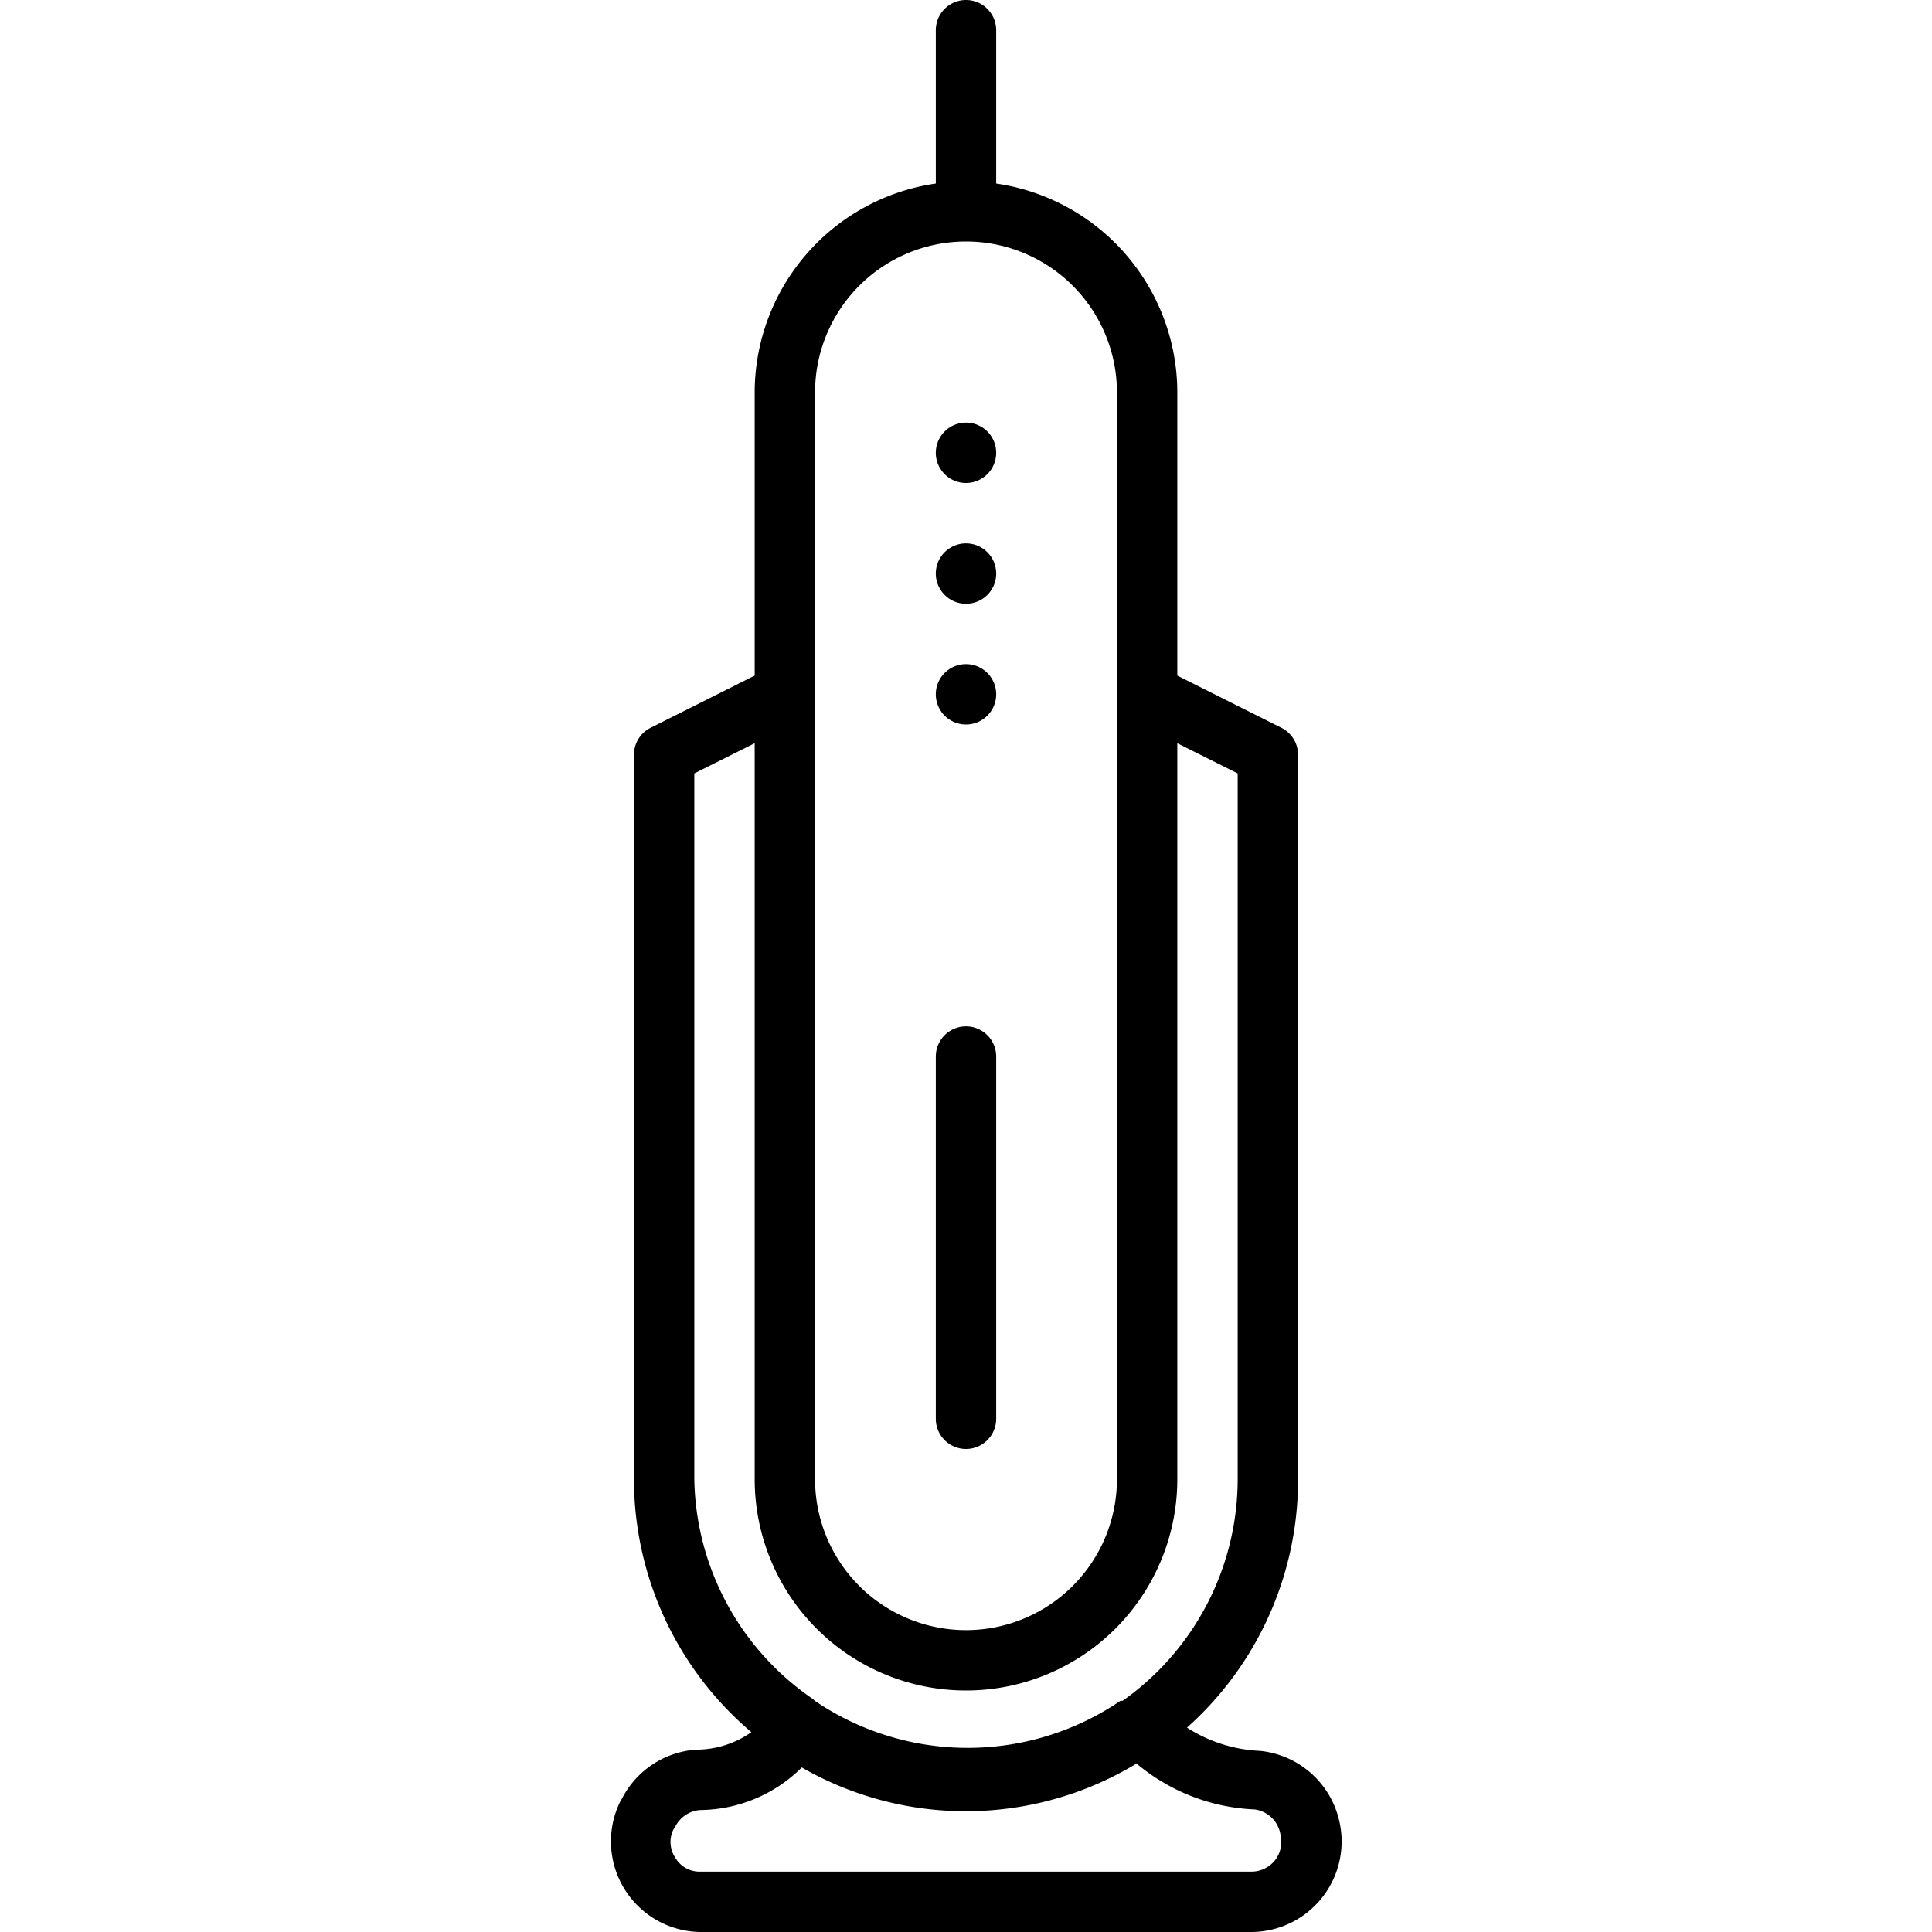 <svg xmlns="http://www.w3.org/2000/svg" x="0" y="0" viewBox="0 0 64 64"><title>NY9W4DOGIF_router-5</title><g><path d="M32,20a1,1,0,1,0-1-1A1,1,0,0,0,32,20Zm0,4a1,1,0,1,0-1-1A1,1,0,0,0,32,24Zm0-8a1,1,0,1,0-1-1A1,1,0,0,0,32,16Zm0,32a1,1,0,0,0,1-1V35a1,1,0,0,0-2,0V47A1,1,0,0,0,32,48ZM44.34,60.22A3,3,0,0,0,41.74,58a4.88,4.88,0,0,1-2.42-.77A11,11,0,0,0,43,49V25a1,1,0,0,0-.55-.89L39,22.38V13a7,7,0,0,0-6-6.92V1a1,1,0,0,0-2,0V6.08A7,7,0,0,0,25,13v9.38l-3.45,1.73A1,1,0,0,0,21,25V49a11,11,0,0,0,3.89,8.38,3.19,3.19,0,0,1-1.84.58,3,3,0,0,0-2.44,1.61l-.07.12A3,3,0,0,0,23.19,64H41.47a3,3,0,0,0,2.87-3.78ZM27,13a5,5,0,0,1,10,0V49a5,5,0,0,1-10,0ZM23,49V25.62l2-1V49a7,7,0,0,0,14,0V24.62l2,1V49a9,9,0,0,1-3.81,7.34l-.07,0,0,0a9,9,0,0,1-10.13,0s0,0-.05-.05l0,0A9,9,0,0,1,23,49ZM42.24,61.62a1,1,0,0,1-.77.38H23.19a.93.93,0,0,1-.82-.46.94.94,0,0,1-.07-.92l.08-.13a1,1,0,0,1,.83-.53,4.83,4.83,0,0,0,3.35-1.41,10.91,10.91,0,0,0,11.09-.13,6.49,6.49,0,0,0,3.91,1.52,1,1,0,0,1,.86.85A1,1,0,0,1,42.24,61.62Z"/></g></svg>
